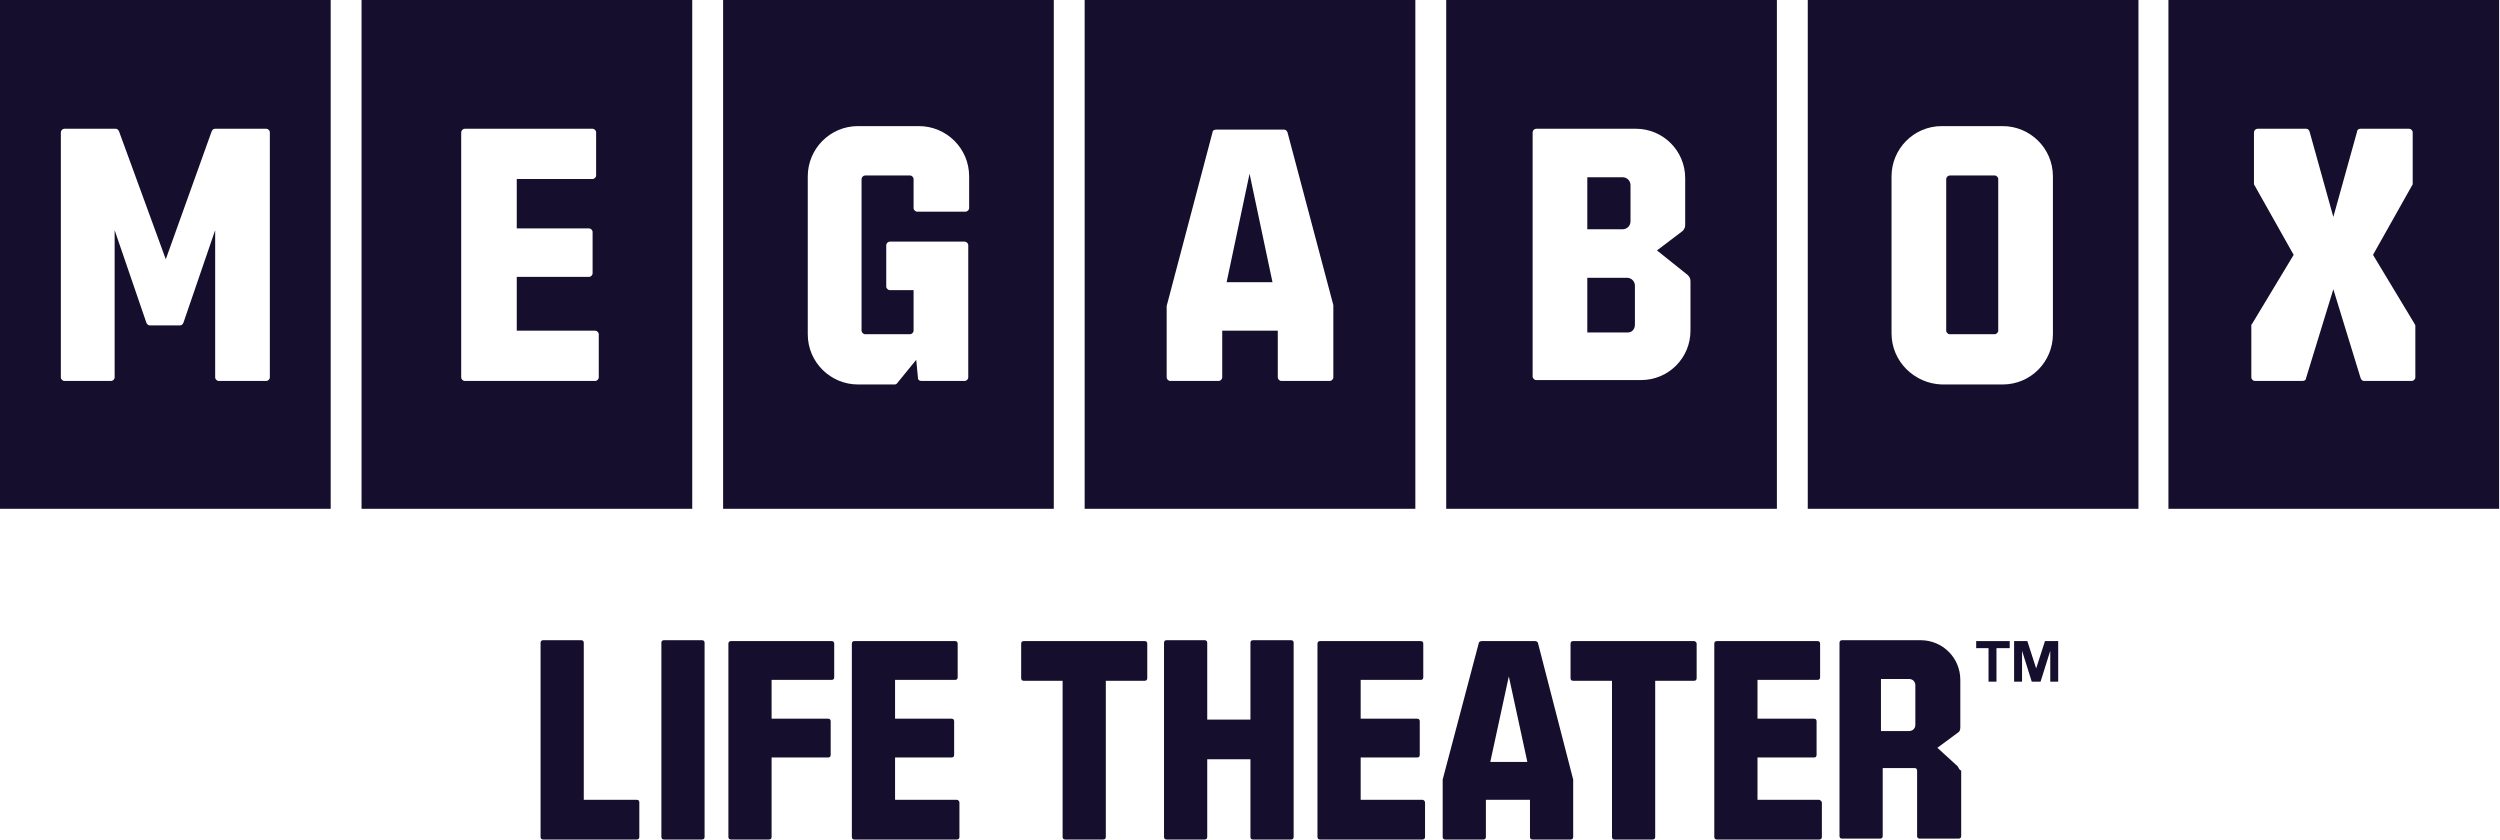 <?xml version="1.0" encoding="utf-8"?>
<!-- Generator: Adobe Illustrator 25.4.0, SVG Export Plug-In . SVG Version: 6.00 Build 0)  -->
<svg version="1.1" id="레이어_1" xmlns="http://www.w3.org/2000/svg" xmlns:xlink="http://www.w3.org/1999/xlink" x="0px"
	 y="0px" viewBox="0 0 283.5 95.2" style="enable-background:new 0 0 283.5 95.2;" xml:space="preserve">
<style type="text/css">
	.st0{fill:#150e2c;}
</style>
<g>
	<g>
		<path class="st0" d="M108.5,90.7h-7v-4.8h6.4c0.2,0,0.3-0.1,0.3-0.3v-3.8c0-0.2-0.1-0.3-0.3-0.3h-6.4v-4.4h6.8
			c0.2,0,0.3-0.1,0.3-0.3V73c0-0.2-0.1-0.3-0.3-0.3H96.9c-0.2,0-0.3,0.1-0.3,0.3v21.9c0,0.2,0.1,0.3,0.3,0.3h11.6
			c0.2,0,0.3-0.1,0.3-0.3V91C108.8,90.9,108.7,90.7,108.5,90.7z"/>
		<path class="st0" d="M206.3,90.7h-7v-4.8h6.4c0.2,0,0.3-0.1,0.3-0.3v-3.8c0-0.2-0.1-0.3-0.3-0.3h-6.4v-4.4h6.8
			c0.2,0,0.3-0.1,0.3-0.3V73c0-0.2-0.1-0.3-0.3-0.3h-11.4c-0.2,0-0.3,0.1-0.3,0.3v21.9c0,0.2,0.1,0.3,0.3,0.3h11.6
			c0.2,0,0.3-0.1,0.3-0.3V91C206.6,90.9,206.4,90.7,206.3,90.7z"/>
		<path class="st0" d="M161.3,90.7h-7v-4.8h6.4c0.2,0,0.3-0.1,0.3-0.3v-3.8c0-0.2-0.1-0.3-0.3-0.3h-6.4v-4.4h6.8
			c0.2,0,0.3-0.1,0.3-0.3V73c0-0.2-0.1-0.3-0.3-0.3h-11.4c-0.2,0-0.3,0.1-0.3,0.3v21.9c0,0.2,0.1,0.3,0.3,0.3h11.6
			c0.2,0,0.3-0.1,0.3-0.3V91C161.6,90.9,161.5,90.7,161.3,90.7z"/>
		<path class="st0" d="M94.3,72.7H82.9c-0.2,0-0.3,0.1-0.3,0.3v21.9c0,0.2,0.1,0.3,0.3,0.3h4.3c0.2,0,0.3-0.1,0.3-0.3v-9h6.4
			c0.2,0,0.3-0.1,0.3-0.3v-3.8c0-0.2-0.1-0.3-0.3-0.3h-6.4v-4.4h6.8c0.2,0,0.3-0.1,0.3-0.3V73C94.6,72.8,94.5,72.7,94.3,72.7z"/>
		<path class="st0" d="M174.4,72.9c0-0.1-0.2-0.2-0.3-0.2H168c-0.1,0-0.3,0.1-0.3,0.2l-4.1,15.5c0,0,0,0.1,0,0.1v6.4
			c0,0.2,0.1,0.3,0.3,0.3h4.3c0.2,0,0.3-0.1,0.3-0.3v-4.2h5v4.2c0,0.2,0.1,0.3,0.3,0.3h4.3c0.2,0,0.3-0.1,0.3-0.3v-6.4
			c0,0,0-0.1,0-0.1L174.4,72.9z M169,86.4l2.1-9.7l2.1,9.7H169z"/>
		<path class="st0" d="M222,86.9l-2.3-2.1l2.3-1.7c0.2-0.1,0.3-0.3,0.3-0.6v-5.4c0-2.5-2-4.5-4.5-4.5h-8.9c-0.2,0-0.3,0.1-0.3,0.3
			v21.9c0,0.2,0.1,0.3,0.3,0.3h4.3c0.2,0,0.3-0.1,0.3-0.3v-7.7h3.6c0.2,0,0.3,0.1,0.3,0.3v7.4c0,0.2,0.1,0.3,0.3,0.3h4.4
			c0.2,0,0.3-0.1,0.3-0.3v-7.4C222.2,87.3,222.1,87.1,222,86.9z M217.2,82.2c0,0.4-0.3,0.7-0.7,0.7h-3.2V77h3.2
			c0.4,0,0.7,0.3,0.7,0.7V82.2z"/>
		<path class="st0" d="M79.6,72.6h-4.3c-0.2,0-0.3,0.1-0.3,0.3v22c0,0.2,0.1,0.3,0.3,0.3h4.3c0.2,0,0.3-0.1,0.3-0.3v-22
			C79.9,72.7,79.8,72.6,79.6,72.6z"/>
		<path class="st0" d="M72.2,95.2c0.2,0,0.3-0.1,0.3-0.3V91c0-0.2-0.1-0.3-0.3-0.3h-6V72.9c0-0.2-0.1-0.3-0.3-0.3h-4.3
			c-0.2,0-0.3,0.1-0.3,0.3v22c0,0.2,0.1,0.3,0.3,0.3H72.2z"/>
		<path class="st0" d="M146.4,72.6h-4.3c-0.2,0-0.3,0.1-0.3,0.3v8.7h-4.9v-8.7c0-0.2-0.1-0.3-0.3-0.3h-4.3c-0.2,0-0.3,0.1-0.3,0.3
			v22c0,0.2,0.1,0.3,0.3,0.3h4.3c0.2,0,0.3-0.1,0.3-0.3v-8.8h4.9v8.8c0,0.2,0.1,0.3,0.3,0.3h4.3c0.2,0,0.3-0.1,0.3-0.3v-22
			C146.7,72.7,146.6,72.6,146.4,72.6z"/>
		<path class="st0" d="M129.8,72.7h-13.7c-0.2,0-0.3,0.1-0.3,0.3v3.9c0,0.2,0.1,0.3,0.3,0.3h4.4v17.7c0,0.2,0.1,0.3,0.3,0.3h4.3
			c0.2,0,0.3-0.1,0.3-0.3V77.2h4.4c0.2,0,0.3-0.1,0.3-0.3V73C130.1,72.8,130,72.7,129.8,72.7z"/>
		<path class="st0" d="M192.1,72.7h-13.7c-0.2,0-0.3,0.1-0.3,0.3v3.9c0,0.2,0.1,0.3,0.3,0.3h4.4v17.7c0,0.2,0.1,0.3,0.3,0.3h4.3
			c0.2,0,0.3-0.1,0.3-0.3V77.2h4.4c0.2,0,0.3-0.1,0.3-0.3V73C192.4,72.8,192.2,72.7,192.1,72.7z"/>
	</g>
	<g>
		<path class="st0" d="M0,57.7h37.5V0H0V57.7z M6.9,15c0-0.2,0.2-0.4,0.4-0.4h5.8c0.2,0,0.3,0.1,0.4,0.3l5.3,14.5L24,14.9
			c0.1-0.2,0.2-0.3,0.4-0.3h5.8c0.2,0,0.4,0.2,0.4,0.4v27.8c0,0.2-0.2,0.4-0.4,0.4h-5.4c-0.2,0-0.4-0.2-0.4-0.4V26.1l-3.6,10.5
			c-0.1,0.2-0.2,0.3-0.4,0.3H17c-0.2,0-0.3-0.1-0.4-0.3l-3.6-10.5v16.7c0,0.2-0.2,0.4-0.4,0.4H7.3c-0.2,0-0.4-0.2-0.4-0.4V15z"/>
		<polygon class="st0" points="141.7,19.7 139.1,32 144.3,32 		"/>
		<path class="st0" d="M123,57.7h37.5V0H123V57.7z M132.3,34.7C132.3,34.6,132.3,34.6,132.3,34.7l5.2-19.7c0-0.2,0.2-0.3,0.4-0.3
			h7.7c0.2,0,0.3,0.1,0.4,0.3l5.2,19.6c0,0,0,0.1,0,0.1v8.1c0,0.2-0.2,0.4-0.4,0.4h-5.5c-0.2,0-0.4-0.2-0.4-0.4v-5.3h-6.3v5.3
			c0,0.2-0.2,0.4-0.4,0.4h-5.5c-0.2,0-0.4-0.2-0.4-0.4V34.7z"/>
		<path class="st0" d="M184.9,25.1V21c0-0.5-0.4-0.9-0.9-0.9h-4V26h4C184.5,26,184.9,25.6,184.9,25.1z"/>
		<path class="st0" d="M185.4,36.8v-4.4c0-0.5-0.4-0.9-0.9-0.9H180v6.2h4.6C185.1,37.7,185.4,37.3,185.4,36.8z"/>
		<path class="st0" d="M164,57.7h37.5V0H164V57.7z M173.8,15c0-0.2,0.2-0.4,0.4-0.4h11.3c3.1,0,5.6,2.5,5.6,5.6v5.3
			c0,0.3-0.1,0.5-0.3,0.7l-2.9,2.2l3.5,2.8c0.2,0.2,0.3,0.4,0.3,0.7v5.6c0,3.1-2.5,5.6-5.6,5.6h-11.9c-0.2,0-0.4-0.2-0.4-0.4V15z"/>
		<path class="st0" d="M221.1,37.9h5.1c0.2,0,0.4-0.2,0.4-0.4V20.3c0-0.2-0.2-0.4-0.4-0.4h-5.1c-0.2,0-0.4,0.2-0.4,0.4v17.2
			C220.7,37.7,220.9,37.9,221.1,37.9z"/>
		<path class="st0" d="M205,57.7h37.5V0H205V57.7z M214.5,37.8V20c0-3.1,2.5-5.7,5.7-5.7h6.9h0c3.1,0,5.7,2.5,5.7,5.7v0v17.9
			c0,3.1-2.5,5.7-5.7,5.7h-6.9h0C217.1,43.5,214.5,41,214.5,37.8L214.5,37.8z"/>
		<path class="st0" d="M245.9,0v57.7h37.5V0H245.9z M273.9,42.8c0,0.2-0.2,0.4-0.4,0.4h-5.4c-0.2,0-0.3-0.1-0.4-0.3l-3.1-10.1
			l-3.1,10.1c0,0.2-0.2,0.3-0.4,0.3h-5.4c-0.2,0-0.4-0.2-0.4-0.4v-5.9c0-0.1,0-0.1,0.1-0.2l4.7-7.8l-4.5-8c0-0.1,0-0.1,0-0.2V15
			c0-0.2,0.2-0.4,0.4-0.4h5.5c0.2,0,0.3,0.1,0.4,0.3l2.7,9.7l2.7-9.7c0-0.2,0.2-0.3,0.4-0.3h5.5c0.2,0,0.4,0.2,0.4,0.4v5.7
			c0,0.1,0,0.1,0,0.2l-4.5,8l4.7,7.8c0,0.1,0.1,0.1,0.1,0.2V42.8z"/>
		<path class="st0" d="M41,57.7h37.5V0H41V57.7z M52.3,15c0-0.2,0.2-0.4,0.4-0.4h14.5c0.2,0,0.4,0.2,0.4,0.4v4.9
			c0,0.2-0.2,0.4-0.4,0.4h-8.6v5.6h8.2c0.2,0,0.4,0.2,0.4,0.4V31c0,0.2-0.2,0.4-0.4,0.4h-8.2v6.1h8.9c0.2,0,0.4,0.2,0.4,0.4v4.9
			c0,0.2-0.2,0.4-0.4,0.4H52.7c-0.2,0-0.4-0.2-0.4-0.4V15z"/>
		<path class="st0" d="M82,57.7h37.5V0H82V57.7z M91.6,20c0-3.1,2.5-5.7,5.7-5.7h6.9c3.1,0,5.7,2.5,5.7,5.7v3.6
			c0,0.2-0.2,0.4-0.4,0.4H104c-0.2,0-0.4-0.2-0.4-0.4v-3.3c0-0.2-0.2-0.4-0.4-0.4h-5.1c-0.2,0-0.4,0.2-0.4,0.4v17.2
			c0,0.2,0.2,0.4,0.4,0.4h5.1c0.2,0,0.4-0.2,0.4-0.4v-4.6h-2.7c-0.2,0-0.4-0.2-0.4-0.4v-4.7c0-0.2,0.2-0.4,0.4-0.4h8.5
			c0.2,0,0.4,0.2,0.4,0.4v15c0,0.2-0.2,0.4-0.4,0.4h-4.9c-0.2,0-0.4-0.1-0.4-0.3l-0.2-2.1l-2.2,2.7c-0.1,0.1-0.2,0.1-0.3,0.1h-4.1
			c-3.1,0-5.7-2.5-5.7-5.7V20z"/>
	</g>
	<g>
		<polygon class="st0" points="224.1,73.5 225.5,73.5 225.5,77.3 226.4,77.3 226.4,73.5 227.9,73.5 227.9,72.7 224.1,72.7 		"/>
		<polygon class="st0" points="231.9,72.7 230.9,75.8 229.9,72.7 228.4,72.7 228.4,77.3 229.3,77.3 229.3,73.8 230.4,77.3 
			231.4,77.3 232.5,73.8 232.5,77.3 233.4,77.3 233.4,72.7 		"/>
	</g>
</g>
</svg>
